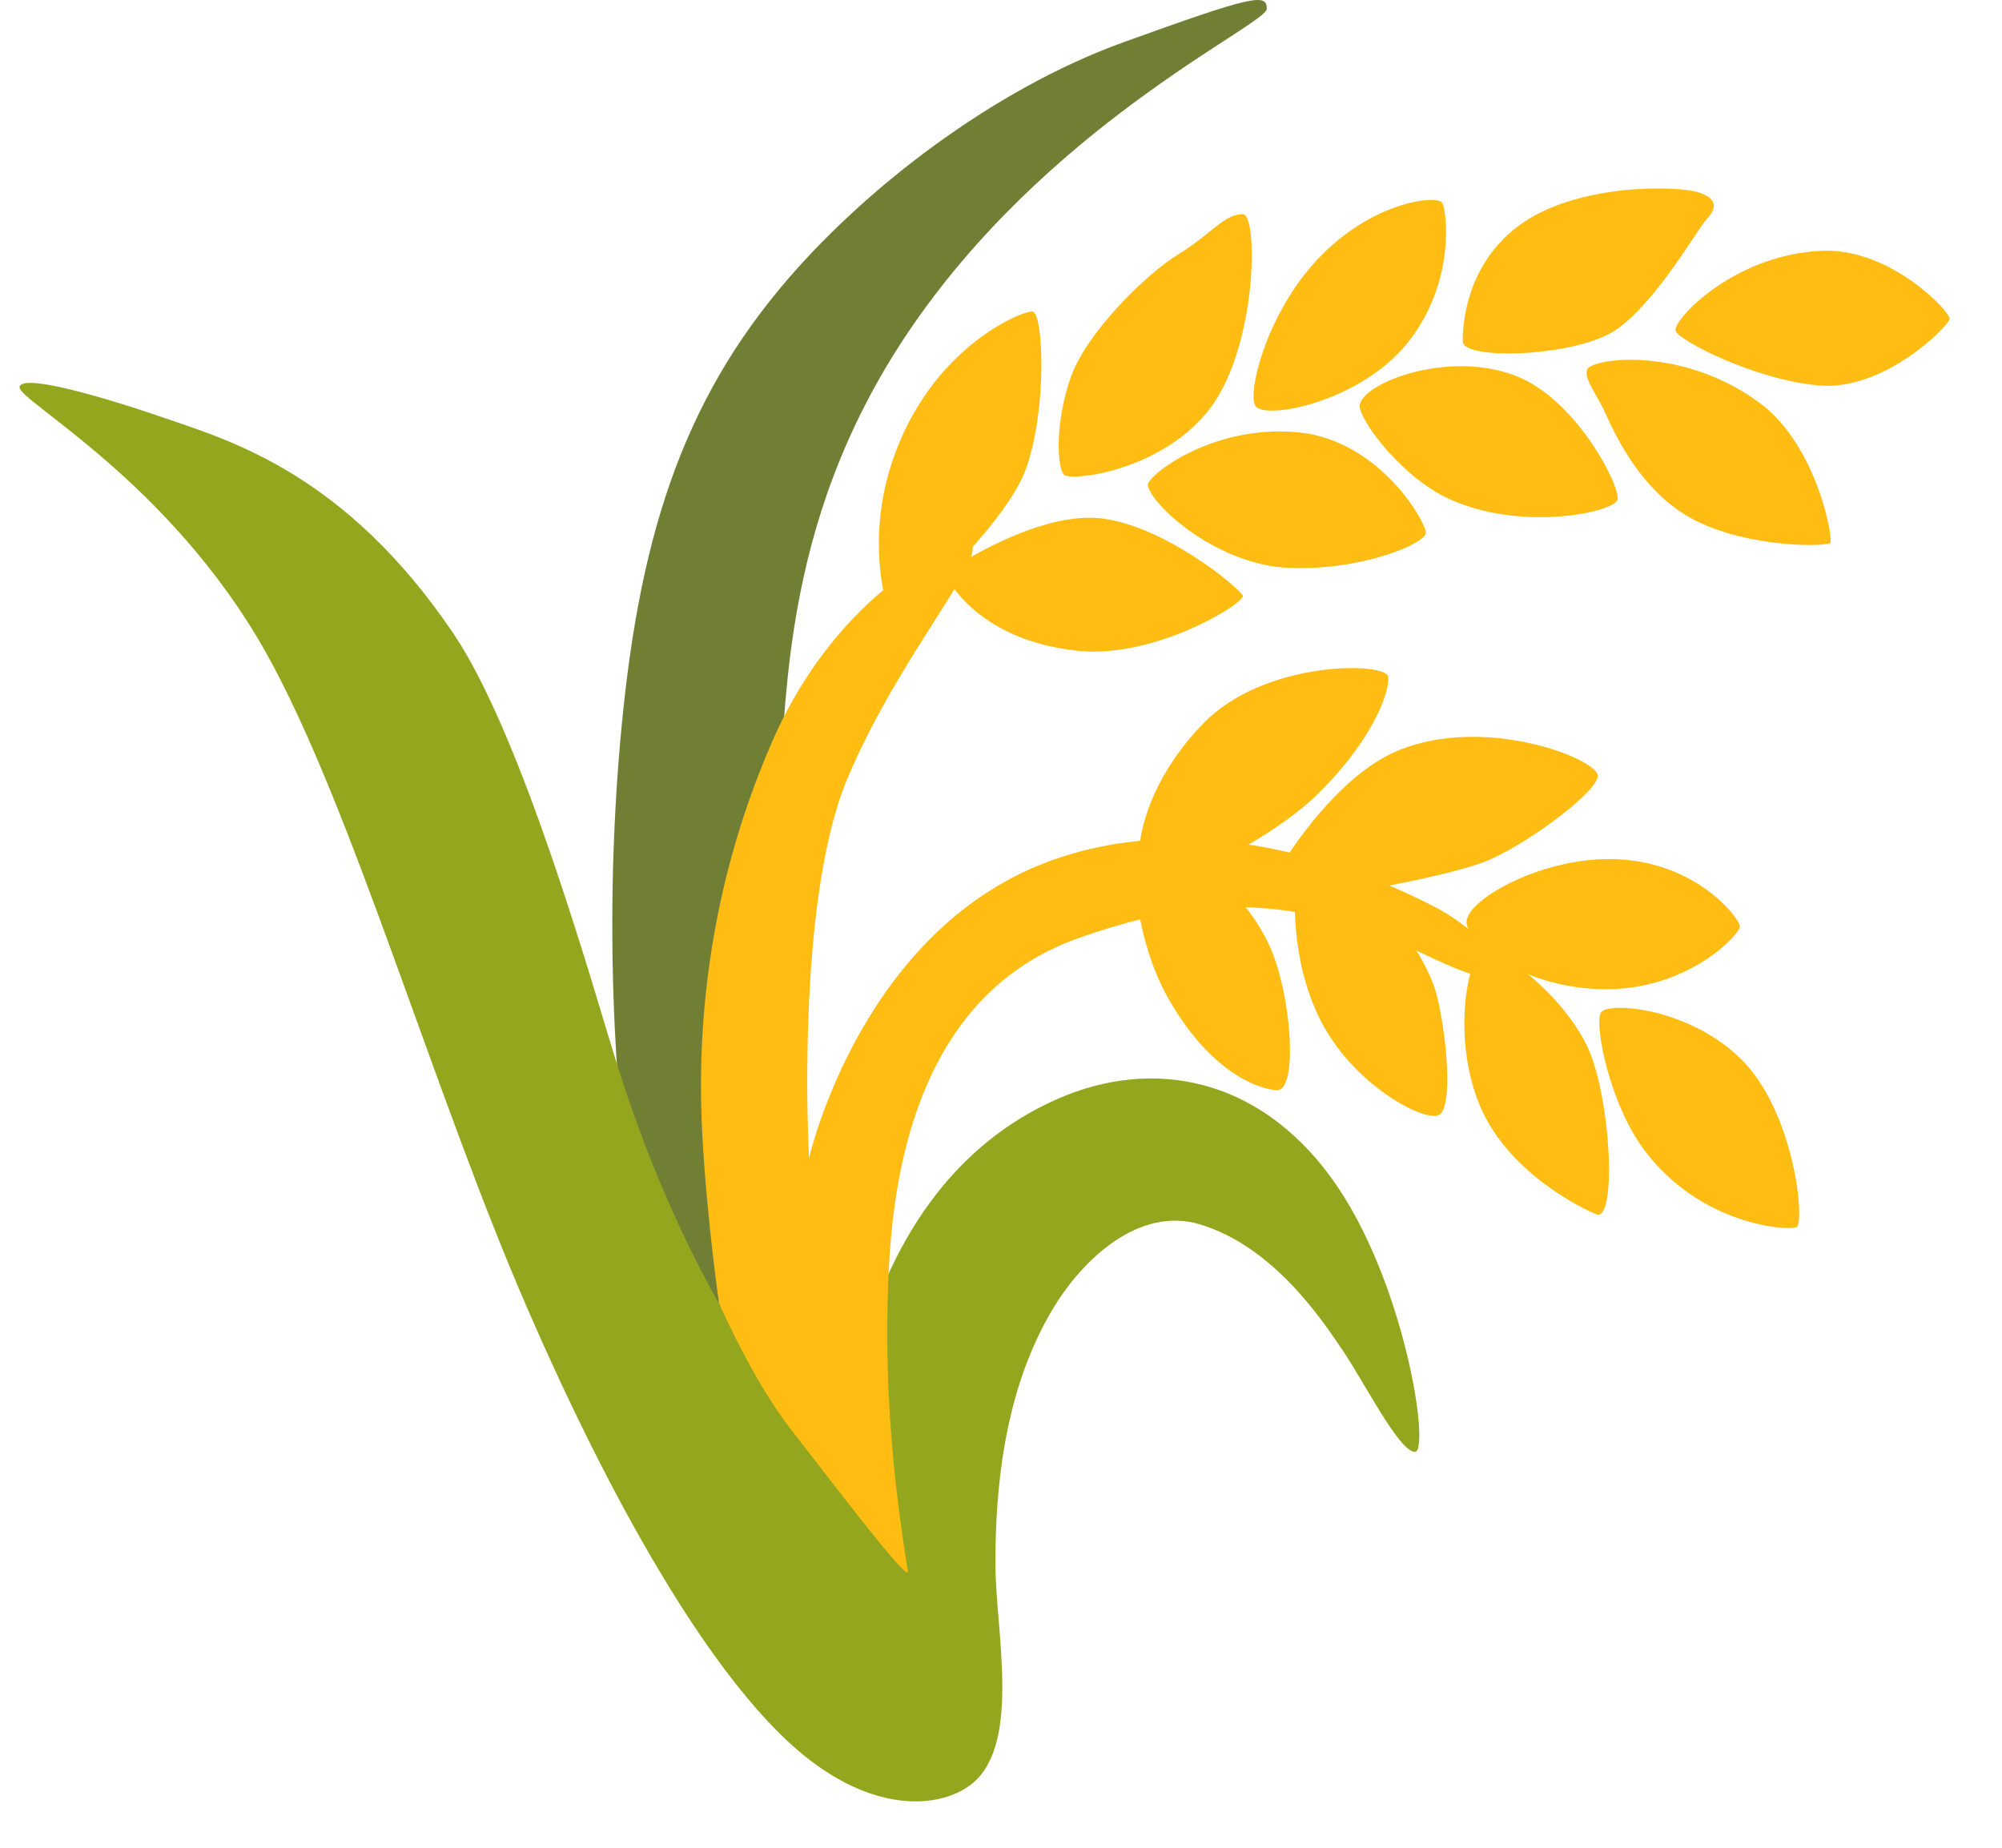 <svg width="26" height="24" viewBox="0 0 26 24" fill="none" xmlns="http://www.w3.org/2000/svg">
<path d="M10.218 19.293L8.149 15.224C8.149 15.224 7.799 12.936 8.032 9.907C8.237 7.263 8.751 5.404 10.128 3.748C11.197 2.463 12.897 1.161 14.587 0.55C16.277 -0.061 16.452 -0.09 16.452 0.113C16.452 0.317 13.802 1.512 11.966 4.068C10.13 6.623 10.218 9.065 10.101 10.663C9.985 12.261 10.218 19.293 10.218 19.293Z" fill="#717F35"/>
<path d="M3.459 8.485C4.571 10.474 5.628 14.187 6.846 16.988C7.982 19.602 9.169 21.618 10.217 22.605C11.265 23.592 12.222 23.505 12.636 23.158C13.259 22.634 12.932 21.181 12.928 20.34C12.92 18.835 13.207 17.797 13.657 17.028C14.053 16.352 14.795 15.667 15.58 15.902C16.524 16.184 17.153 17.115 17.445 17.551C17.737 17.988 18.174 18.858 18.376 18.858C18.578 18.858 18.247 16.612 17.287 15.295C16.337 13.992 14.972 13.736 13.747 14.268C11.011 15.457 10.934 19.064 10.934 19.064C10.934 19.064 9.201 17.608 8.007 13.803C7.715 12.874 6.798 9.574 5.888 8.228C4.488 6.156 2.992 5.724 2.148 5.433C1.304 5.142 0.283 4.851 0.254 5.026C0.225 5.202 2.206 6.247 3.459 8.485Z" fill="#94A61D"/>
<path d="M11.789 20.408C11.705 19.831 11.443 18.32 11.547 16.423C11.618 15.103 11.982 12.911 13.987 12.192C15.599 11.615 16.858 11.608 18.574 12.431C20.166 13.194 19.399 12.176 18.651 11.789C18.133 11.521 15.922 10.407 13.732 11.149C11.186 12.011 10.507 15.045 10.507 15.045C10.507 15.045 10.322 11.745 11.003 10.118C11.684 8.489 12.909 7.157 12.574 7.047C12.449 7.006 10.903 7.635 10.032 9.624C9.103 11.748 9.061 13.665 9.122 14.758C9.182 15.851 9.338 16.926 9.338 16.926C9.338 16.926 9.772 17.929 10.282 18.58C10.755 19.184 11.813 20.585 11.789 20.408Z" fill="#FFBD13"/>
<path d="M13.411 4.047C13.309 4.026 12.226 4.442 11.68 5.747C11.134 7.052 11.598 8.128 11.598 8.128C11.598 8.128 13.057 6.862 13.33 6.075C13.603 5.285 13.549 4.074 13.411 4.047Z" fill="#FFBD13"/>
<path d="M16.141 7.746C16.155 7.679 15.037 6.74 14.176 6.725C13.318 6.711 12.268 7.446 12.268 7.446C12.268 7.446 12.626 8.302 13.986 8.452C14.968 8.562 16.114 7.868 16.141 7.746Z" fill="#FFBD13"/>
<path d="M13.822 6.169C13.918 6.25 15.022 6.127 15.661 5.373C16.334 4.579 16.345 2.781 16.141 2.781C15.897 2.781 15.732 3.039 15.309 3.299C14.886 3.557 14.109 4.319 13.905 4.903C13.699 5.489 13.726 6.087 13.822 6.169Z" fill="#FFBD13"/>
<path d="M14.907 6.297C14.93 6.538 15.784 7.334 16.733 7.376C17.68 7.417 18.518 7.06 18.518 6.919C18.518 6.777 17.914 5.72 16.866 5.616C15.732 5.506 14.897 6.187 14.907 6.297Z" fill="#FFBD13"/>
<path d="M16.303 5.271C16.416 5.464 17.72 5.221 18.333 4.386C18.897 3.617 18.791 2.748 18.731 2.636C18.67 2.524 17.762 2.615 17.037 3.45C16.437 4.142 16.201 5.092 16.303 5.271Z" fill="#FFBD13"/>
<path d="M17.659 5.271C17.653 5.454 18.199 6.197 18.822 6.482C19.759 6.91 20.953 6.655 21.005 6.493C21.055 6.33 20.495 5.233 19.741 4.905C18.853 4.518 17.67 4.976 17.659 5.271Z" fill="#FFBD13"/>
<path d="M18.997 4.436C18.997 4.681 20.466 4.639 20.987 4.284C21.508 3.929 22.047 2.971 22.17 2.84C22.293 2.709 22.314 2.576 22.047 2.495C21.783 2.414 20.477 2.372 19.722 2.933C18.968 3.494 18.997 4.386 18.997 4.436Z" fill="#FFBD13"/>
<path d="M20.649 4.762C20.514 4.839 20.72 5.098 20.822 5.31C20.924 5.524 21.27 6.389 22.026 6.765C22.749 7.124 23.731 7.101 23.77 7.05C23.812 7 23.599 5.79 22.862 5.24C21.964 4.568 20.903 4.62 20.649 4.762Z" fill="#FFBD13"/>
<path d="M21.76 4.294C21.785 4.413 22.78 4.934 23.626 5.007C24.472 5.08 25.31 4.234 25.32 4.142C25.331 4.051 24.556 3.226 23.678 3.257C22.526 3.297 21.73 4.151 21.76 4.294Z" fill="#FFBD13"/>
<path d="M18.029 8.791C18.012 8.597 16.426 8.566 15.622 9.402C14.816 10.235 14.795 11.029 14.795 11.029L15.376 11.405C15.376 11.405 16.489 10.916 17.089 10.337C17.789 9.661 18.047 9.023 18.029 8.791Z" fill="#FFBD13"/>
<path d="M16.584 14.16C16.84 14.171 16.788 13.092 16.543 12.421C16.282 11.708 15.595 11.201 15.595 11.201L14.738 11.384C14.738 11.384 14.757 12.23 15.17 12.963C15.717 13.932 16.349 14.15 16.584 14.16Z" fill="#FFBD13"/>
<path d="M16.824 11.556C16.824 11.556 16.739 12.427 17.141 13.235C17.559 14.079 18.476 14.567 18.68 14.486C18.885 14.405 18.782 13.377 18.649 12.888C18.516 12.4 17.905 11.637 17.905 11.637L16.824 11.556Z" fill="#FFBD13"/>
<path d="M16.712 11.131C16.712 11.131 17.364 10.073 18.16 9.747C19.295 9.281 20.741 9.859 20.75 10.073C20.76 10.287 19.77 11.008 19.281 11.193C18.791 11.376 17.791 11.548 17.791 11.548L16.712 11.131Z" fill="#FFBD13"/>
<path d="M20.791 11.16C19.924 11.197 19.068 11.69 19.047 11.964C19.026 12.238 19.791 12.849 20.862 12.849C21.933 12.849 22.596 12.136 22.596 12.034C22.598 11.933 21.985 11.11 20.791 11.16Z" fill="#FFBD13"/>
<path d="M19.303 12.344C19.076 12.302 18.835 13.454 19.222 14.368C19.61 15.284 20.649 15.741 20.733 15.773C20.999 15.872 20.926 14.247 20.61 13.584C20.32 12.982 19.628 12.406 19.303 12.344Z" fill="#FFBD13"/>
<path d="M20.791 13.152C20.702 13.308 20.904 14.354 21.372 14.962C22.106 15.918 23.218 15.989 23.331 15.939C23.444 15.889 23.31 14.432 22.598 13.743C21.912 13.08 20.872 13.009 20.791 13.152Z" fill="#FFBD13"/>
</svg>
